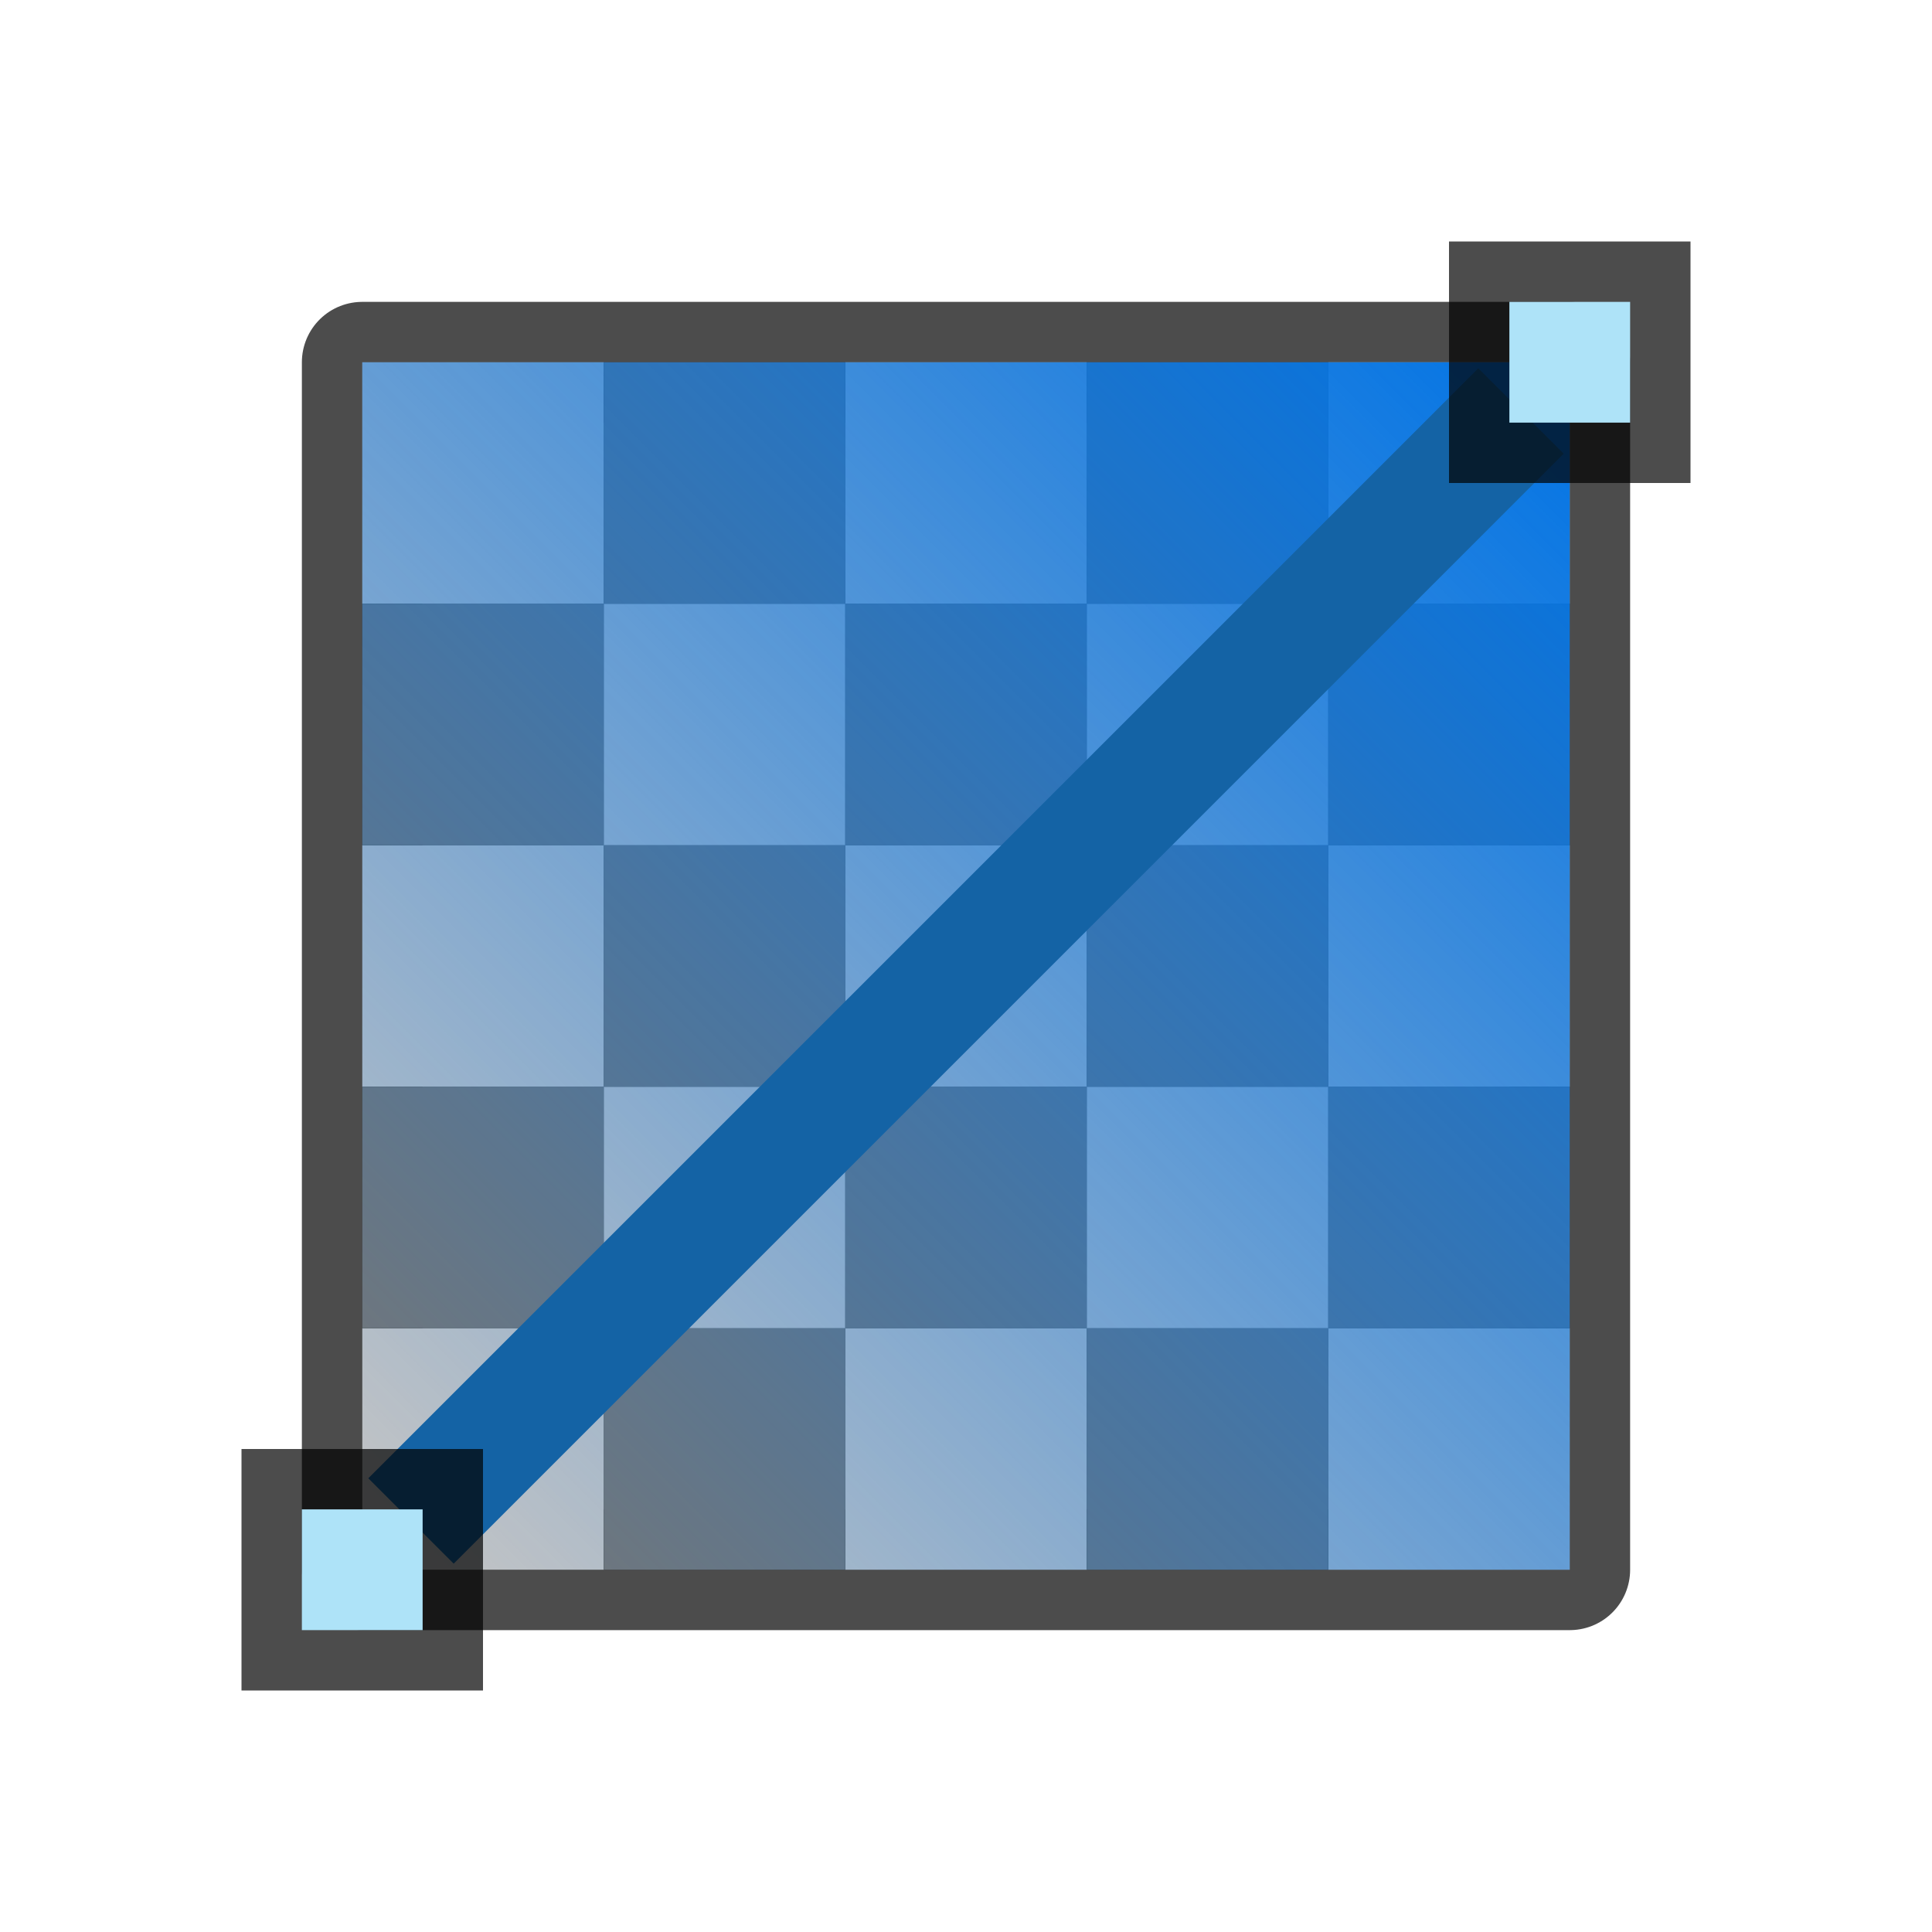 <svg height="32" width="32" xmlns:xlink="http://www.w3.org/1999/xlink" xmlns="http://www.w3.org/2000/svg"><defs><linearGradient id="a"><stop style="stop-color:#0073E5;stop-opacity:1" offset="0"/><stop style="stop-color:#0073E5;stop-opacity:0" offset="1"/></linearGradient><linearGradient xlink:href="#a" id="b" x1="26" y1="6" x2="6" y2="26" gradientUnits="userSpaceOnUse"/></defs><path style="opacity:.7;fill:#000;fill-opacity:1;fill-rule:nonzero;stroke:#000;stroke-width:2;stroke-linecap:round;stroke-linejoin:round;stroke-miterlimit:4;stroke-dasharray:none;stroke-opacity:1" d="M6 6h20v20H6z"/><path d="M6 6v4h4V6zm4 4v4h4v-4zm4 0h4V6h-4zm4 0v4h4v-4zm4 0h4V6h-4zm0 4v4h4v-4zm0 4h-4v4h4zm0 4v4h4v-4zm-4 0h-4v4h4zm-4 0v-4h-4v4zm-4 0H6v4h4zm0-4v-4H6v4zm4 0h4v-4h-4z" fill="#c8c6c4"/><path d="M10 6v4h4V6zm4 4v4h4v-4zm4 0h4V6h-4zm4 0v4h4v-4zm0 4h-4v4h4zm0 4v4h4v-4zm0 4h-4v4h4zm-4 0v-4h-4v4zm-4 0h-4v4h4zm-4 0v-4H6v4zm0-4h4v-4h-4zm0-4v-4H6v4z" fill="#797774"/><path style="opacity:1;fill:url(#b);fill-opacity:1;fill-rule:nonzero;stroke:none;stroke-width:4;stroke-linecap:round;stroke-linejoin:round;stroke-miterlimit:4;stroke-dasharray:none;stroke-opacity:1" d="M6 6h20v20H6z"/><path style="opacity:1;fill:#1463a5;fill-opacity:1;fill-rule:nonzero;stroke:none;stroke-width:5.099;stroke-linecap:round;stroke-linejoin:round;stroke-miterlimit:4;stroke-dasharray:none;stroke-opacity:1" transform="rotate(-45)" d="M-13 21.627h26v2h-26z"/><path transform="matrix(0 1 1 0 0 0)" style="opacity:.7;vector-effect:none;fill:#000;fill-opacity:1;stroke:none;stroke-width:1;stroke-linecap:round;stroke-linejoin:round;stroke-miterlimit:4;stroke-dasharray:none;stroke-dashoffset:0;stroke-opacity:1" d="M4 24h4v4H4z"/><path transform="matrix(0 1 1 0 0 0)" style="opacity:1;vector-effect:none;fill:#aee3f8;fill-opacity:1;stroke:none;stroke-width:1;stroke-linecap:round;stroke-linejoin:round;stroke-miterlimit:4;stroke-dasharray:none;stroke-dashoffset:0;stroke-opacity:1" d="M5 25h2v2H5z"/><path transform="matrix(0 1 1 0 0 0)" style="opacity:.7;vector-effect:none;fill:#000;fill-opacity:1;stroke:none;stroke-width:1;stroke-linecap:round;stroke-linejoin:round;stroke-miterlimit:4;stroke-dasharray:none;stroke-dashoffset:0;stroke-opacity:1" d="M24 4h4v4h-4z"/><path transform="matrix(0 1 1 0 0 0)" style="opacity:1;vector-effect:none;fill:#aee3f8;fill-opacity:1;stroke:none;stroke-width:1;stroke-linecap:round;stroke-linejoin:round;stroke-miterlimit:4;stroke-dasharray:none;stroke-dashoffset:0;stroke-opacity:1" d="M25 5h2v2h-2z"/></svg>
